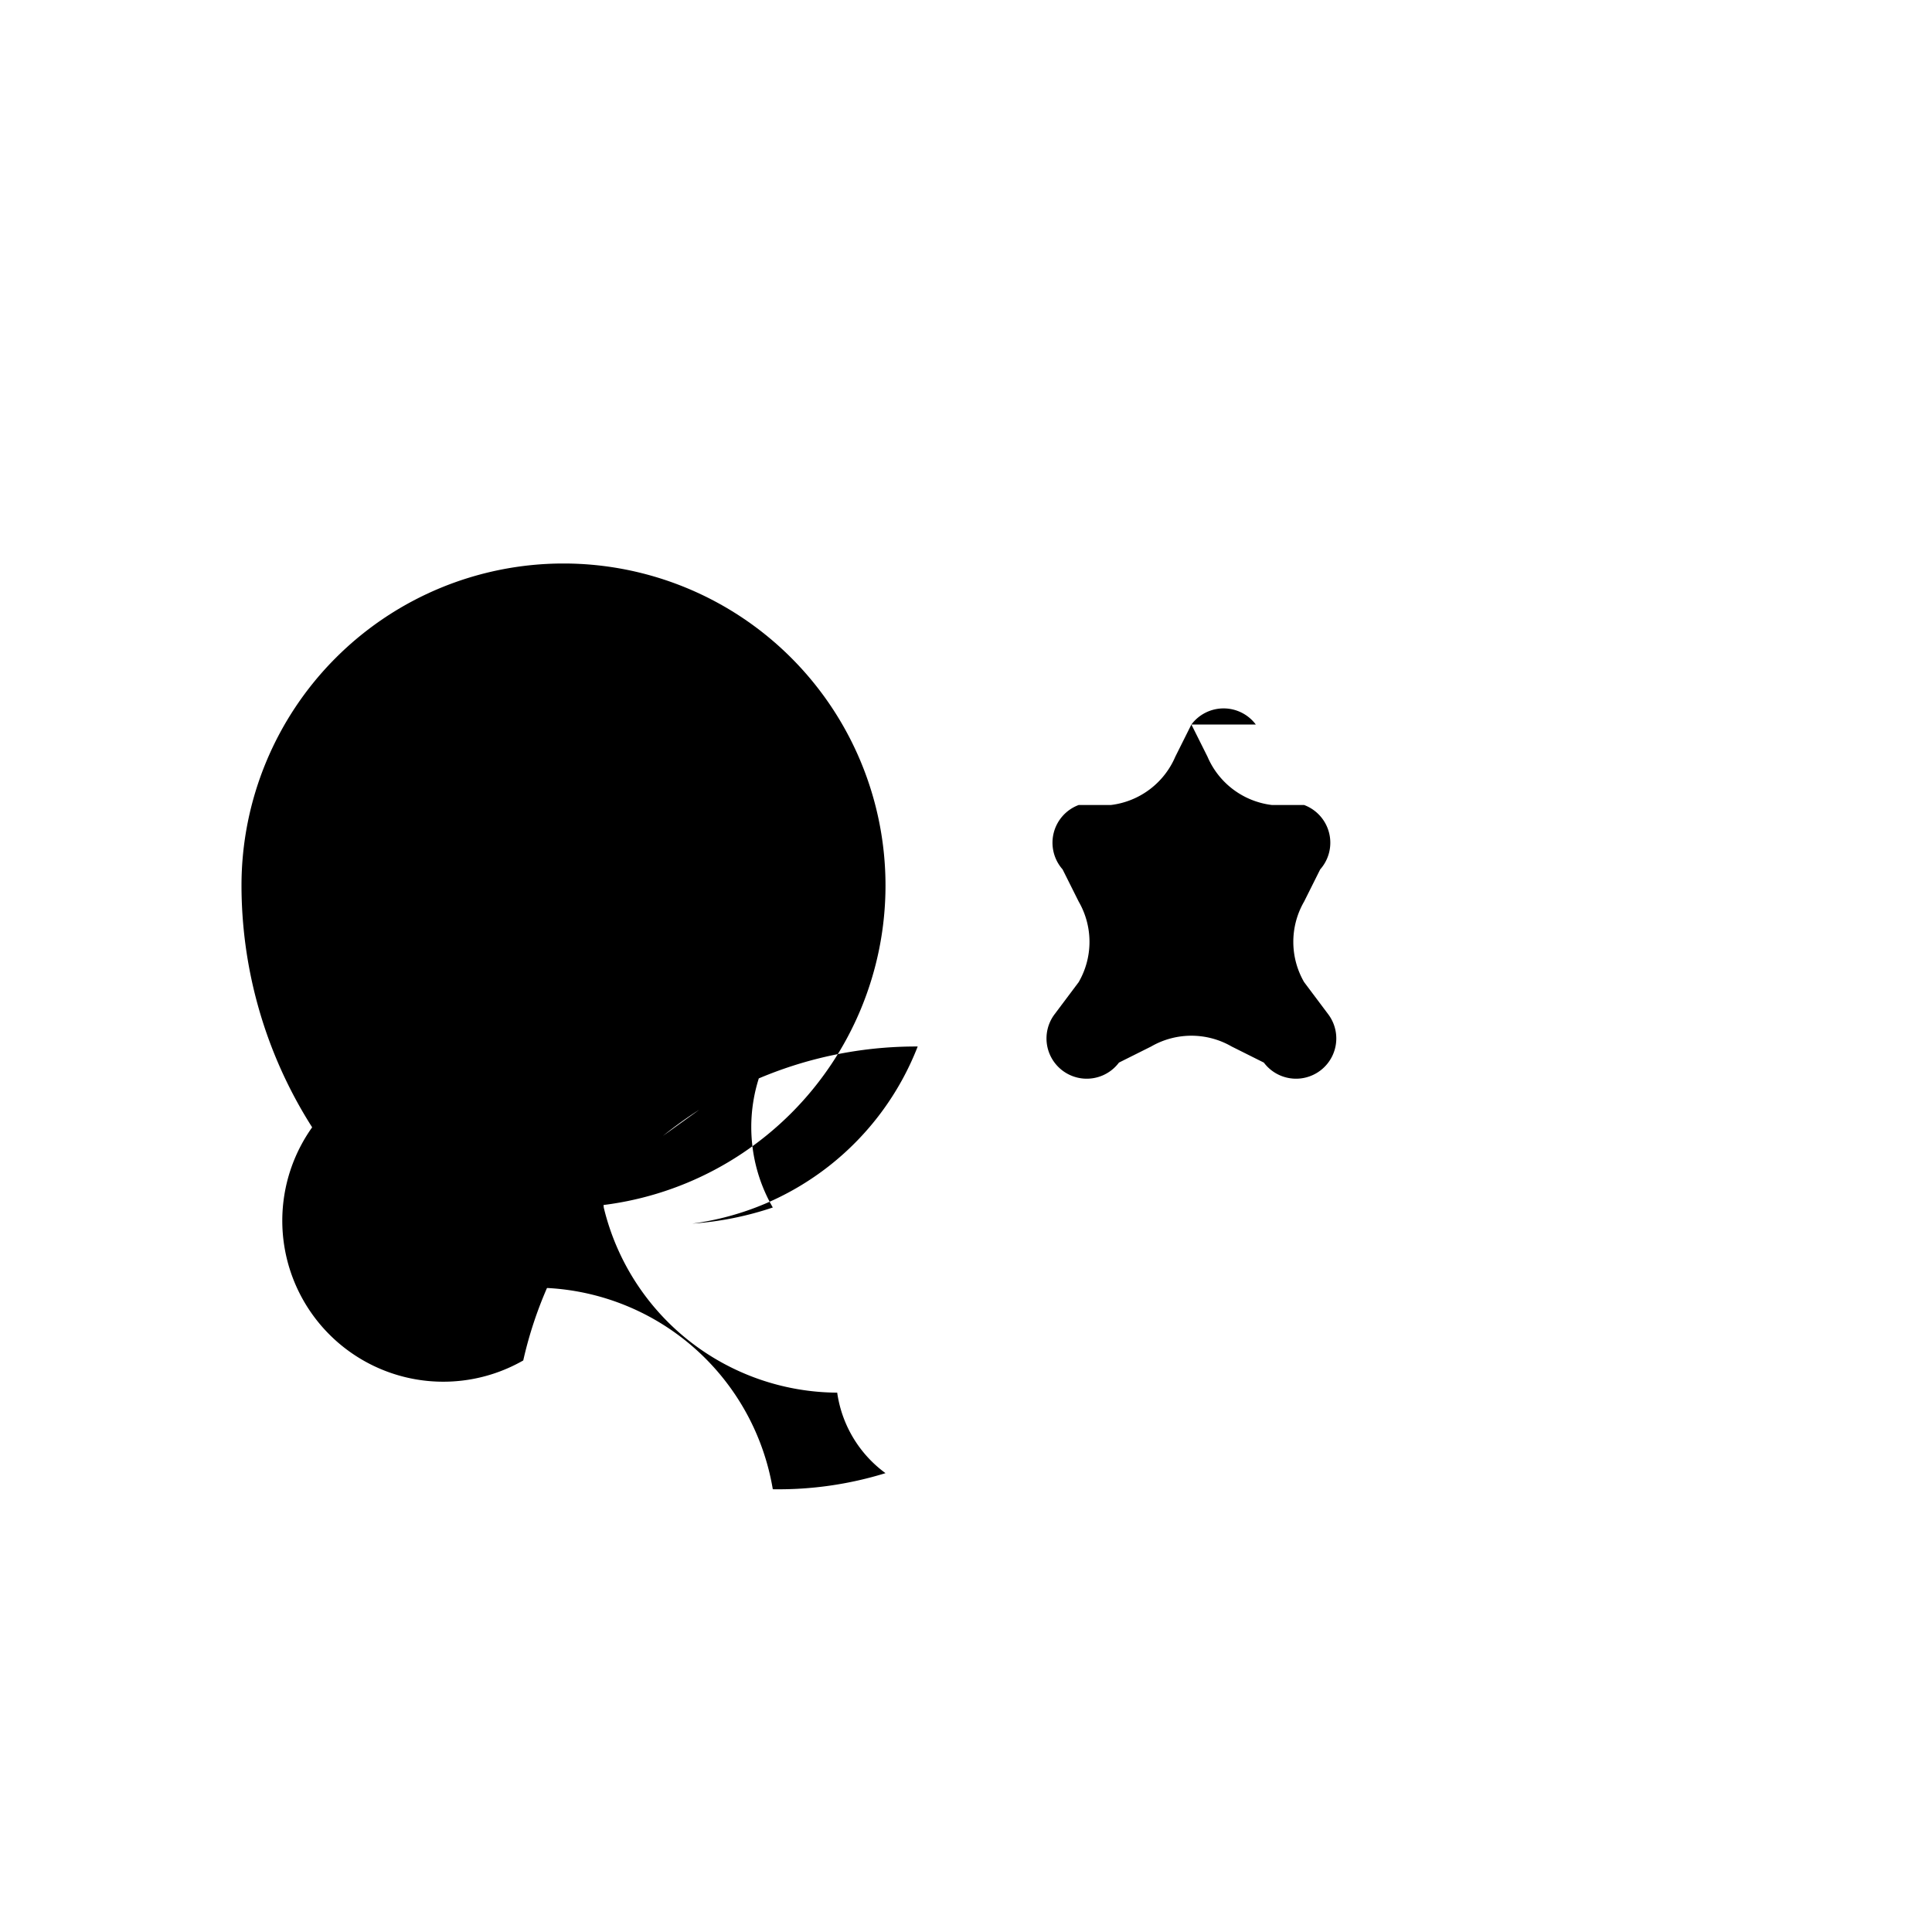 <svg xmlns="http://www.w3.org/2000/svg" class="icon icon-icon-star-cloud" viewBox="0 0 24 24">
  <path d="M0 0h24v24H0z" fill="none"/>
  <path d="M7 15a4 4 0 1 0-4-4 5.6 5.6 0 0 0 2.9 4.9 1 1 0 0 0 .9.1 3 3 0 0 1 2.8 2.5 4.5 4.5 0 0 0 1.4-.2 1.5 1.5 0 0 1-.6-1 3 3 0 0 1-2.9-2.3 2 2 0 1 0-1 1.9 5 5 0 0 1 4.9-3.9 3.5 3.5 0 0 1-2.8 2.2 4 4 0 0 0 1-.2 2 2 0 0 1-.1-1.8z"/>
  <path d="M14.8 9l.2.4a1 1 0 0 0 .8.6l.4 0a.5.5 0 0 1 .2.8l-.2.4a1 1 0 0 0 0 1l.3.4a.5.5 0 0 1-.8.6l-.4-.2a1 1 0 0 0-1 0l-.4.2a.5.5 0 0 1-.8-.6l.3-.4a1 1 0 0 0 0-1l-.2-.4a.5.5 0 0 1 .2-.8l.4 0a1 1 0 0 0 .8-.6l.2-.4a.5.5 0 0 1 .8 0z"/>
</svg>

